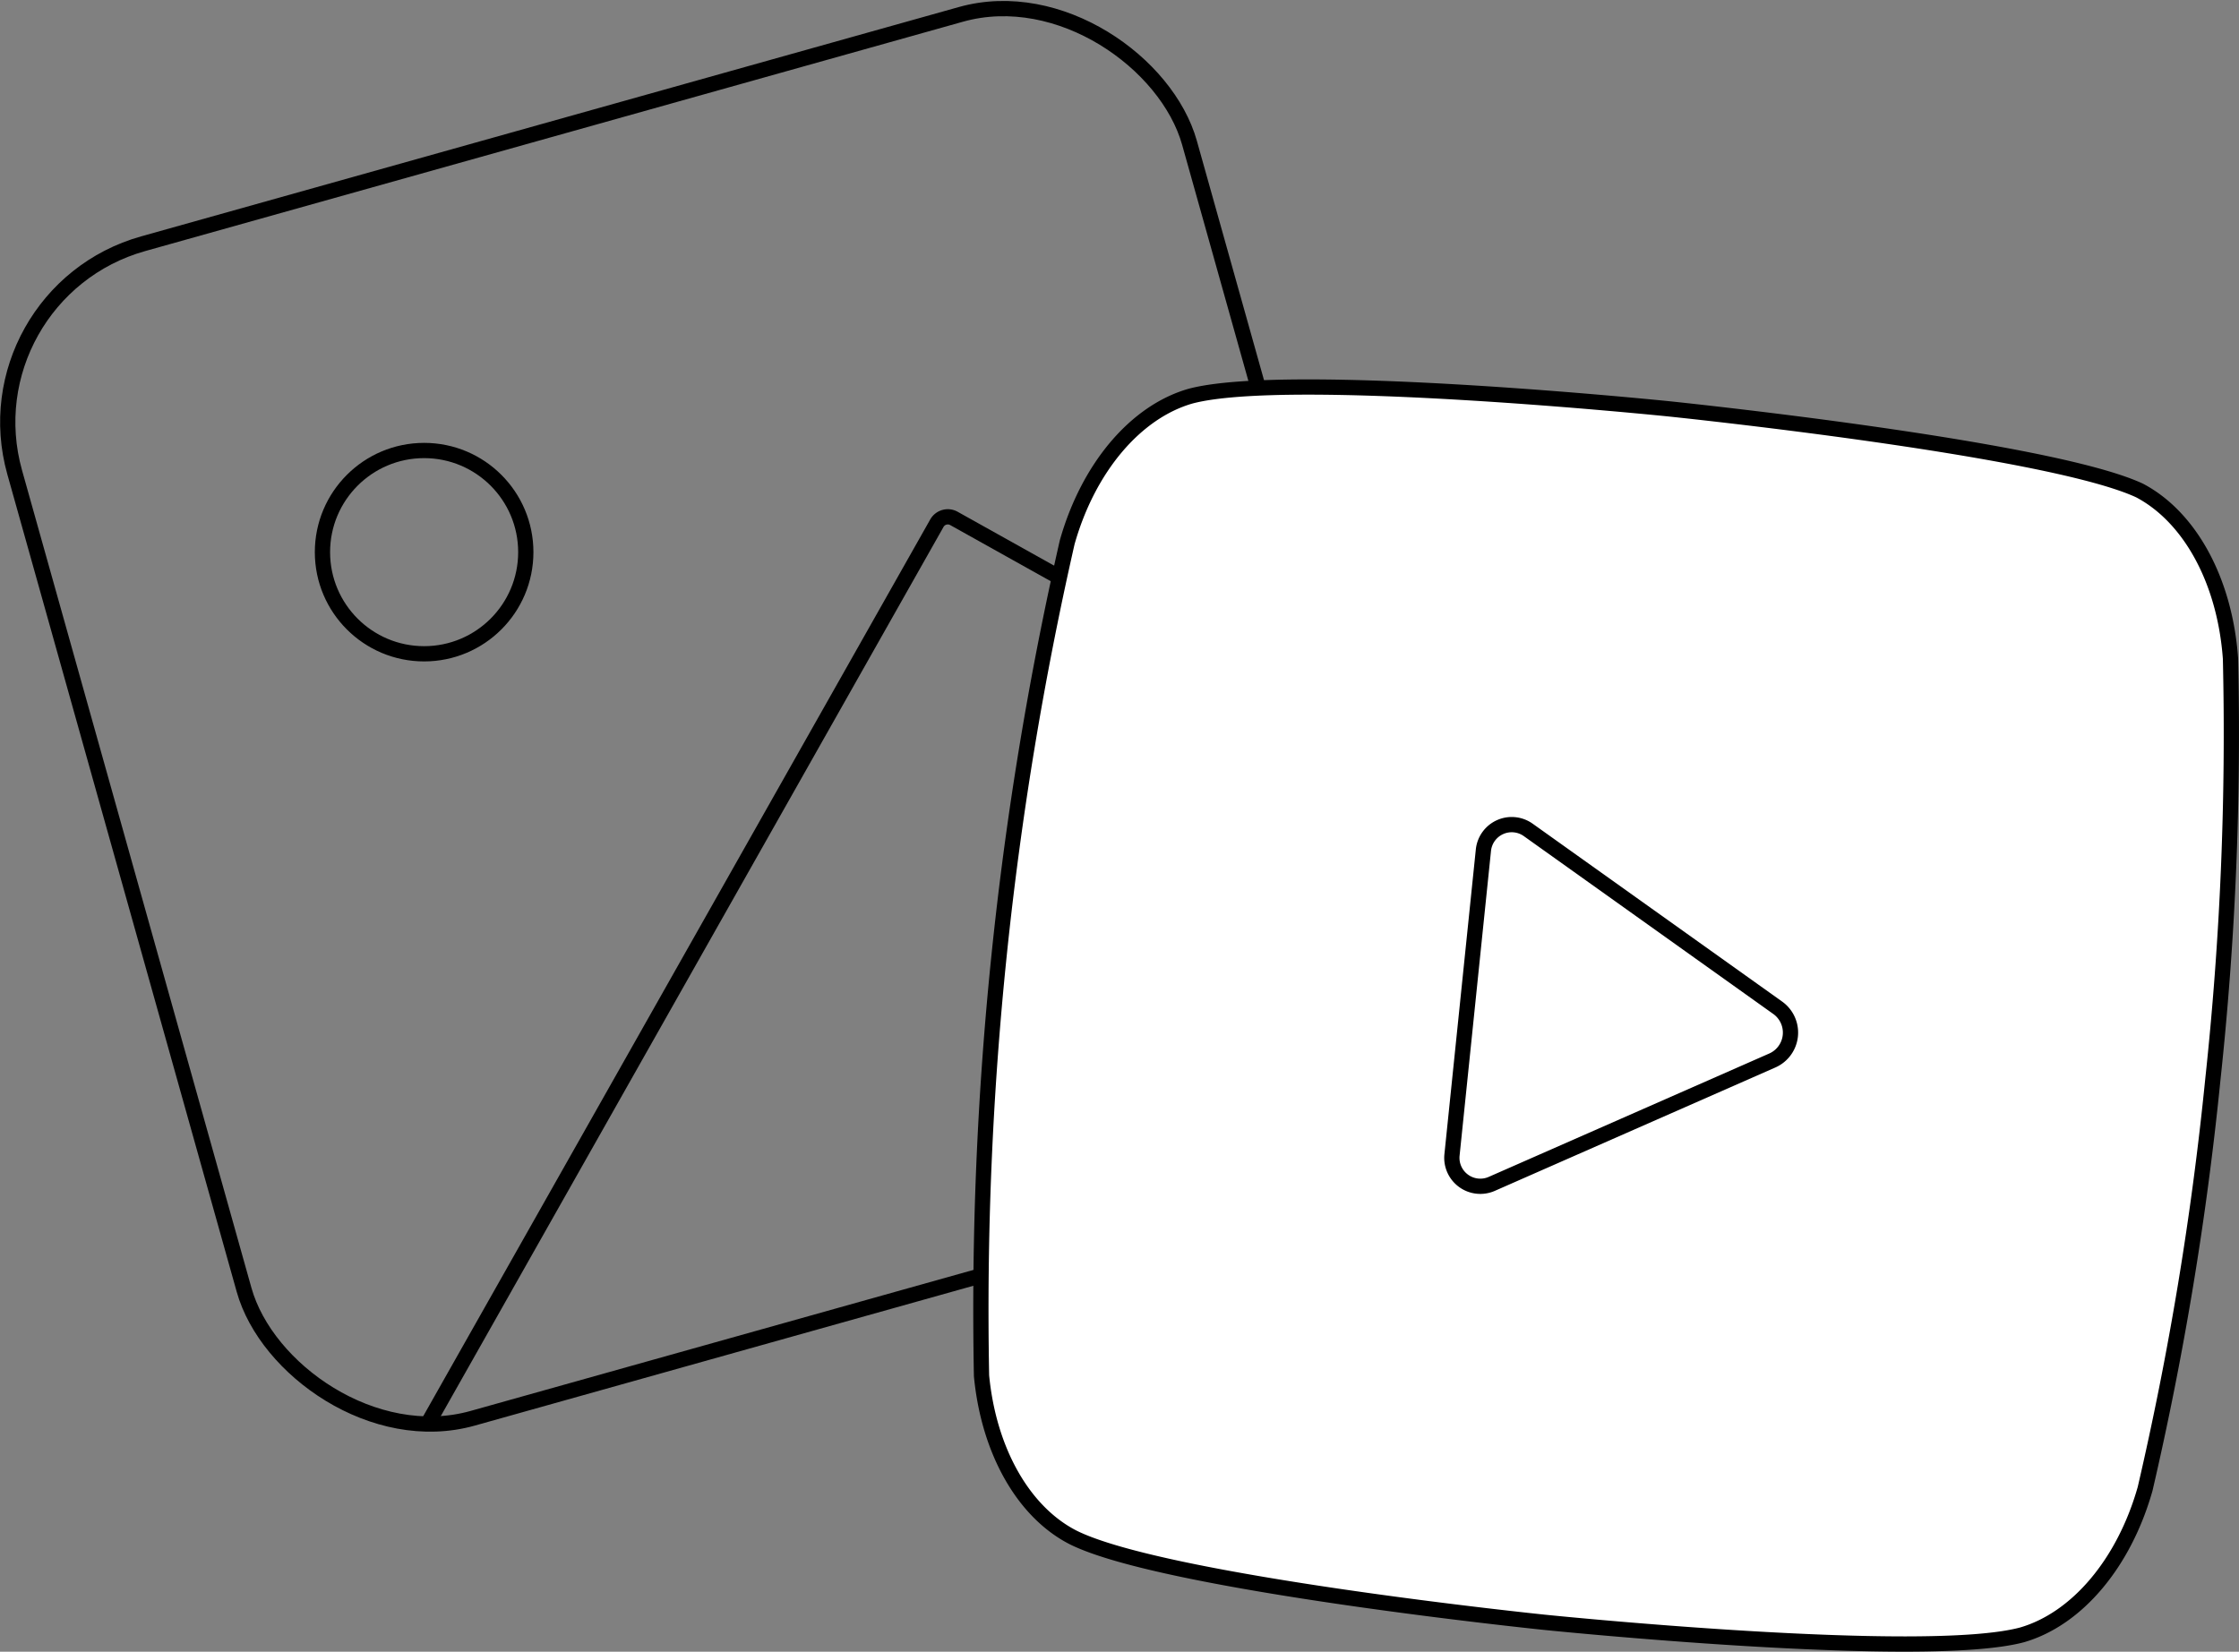 <svg id="Image-Video_Icons" data-name="Image-Video Icons" xmlns="http://www.w3.org/2000/svg" viewBox="0 0 734 541.6"><rect x="0" y="0" width="734" height="541.6" fill="#808080" stroke="none"/><defs><style>.cls-1{fill:none;}.cls-1,.cls-2{stroke:#000;stroke-linecap:round;stroke-linejoin:round;stroke-width:5px;}.cls-2{fill:#fff;}</style></defs><g id="Vector"><g id="Image_Icon" data-name="Image Icon"><rect class="cls-1" x="417.94" y="514.14" width="400" height="400" rx="60.79" transform="translate(-552.88 -285.81) rotate(-15.67)"/><circle class="cls-1" cx="139.04" cy="181.05" r="33.33"/><path class="cls-1" d="M828.19,723.19l-132.47-74a4.12,4.12,0,0,0-5.59,1.57L523.44,945.64" transform="translate(-383 -479.2)"/></g><g id="Video_Icon" data-name="Video Icon"><path class="cls-2" d="M1114.21,695.13c-1.82-25.32-13.19-46.33-29.8-55.09-30-14-154.42-26.79-154.42-26.79s-124.43-12.79-156.76-4.14c-18,5.19-33.45,23.45-40.37,47.87a1132.72,1132.72,0,0,0-28.09,273.33c2.34,24.57,13.72,44.67,30,53,29.9,15,154.32,27.82,154.32,27.82s124.43,12.79,156.76,4.15c18-5.2,33.45-23.46,40.37-47.87a1060.53,1060.53,0,0,0,22.21-134.27A1061.49,1061.49,0,0,0,1114.21,695.13Z" transform="translate(-383 -479.2)"/><path class="cls-1" d="M872,867.41,964,826.94a10,10,0,0,0,1.78-17.29L884,751.33a9.33,9.33,0,0,0-14.7,6.64L859,857.92A9.33,9.33,0,0,0,872,867.41Z" transform="translate(-383 -479.2)"/></g></g></svg>